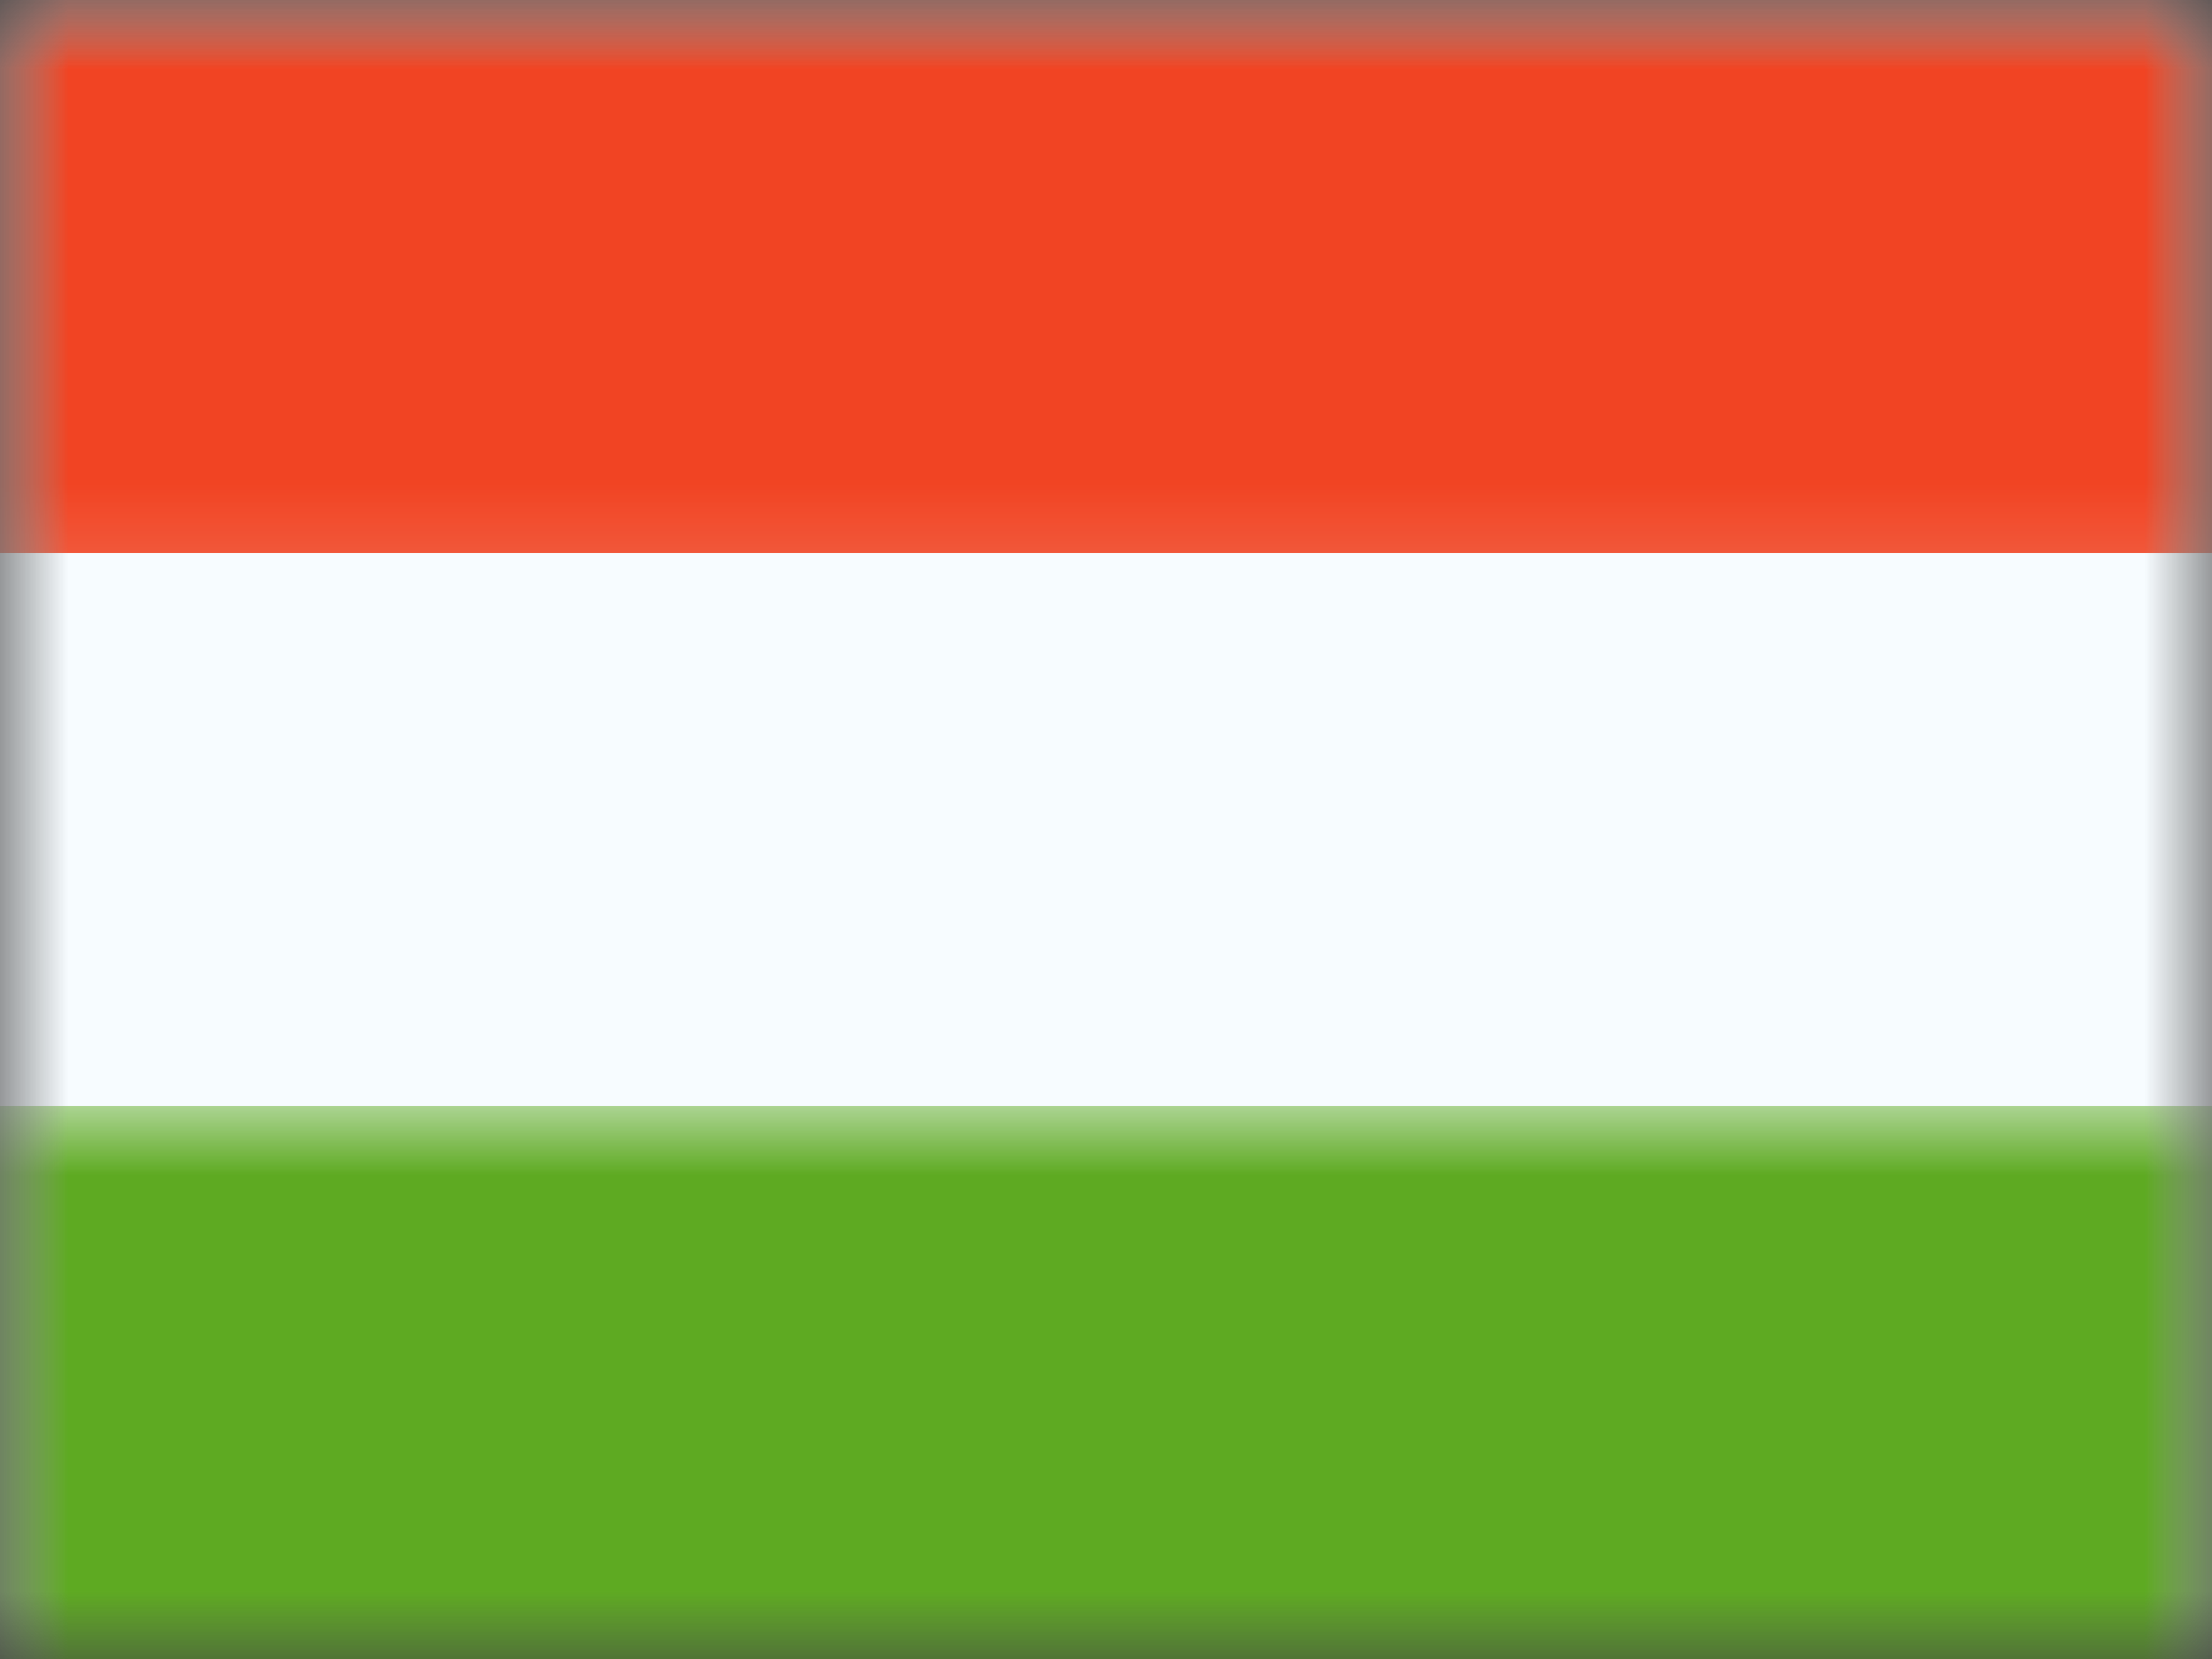 <svg xmlns="http://www.w3.org/2000/svg" xmlns:xlink="http://www.w3.org/1999/xlink" width="16" height="12" viewBox="0 0 16 12">
  <rect x="0" y="0" width="16" height="12" fill="#333333" stroke="none"/>
  <defs>
    <rect id="hu---hungary-a" width="16" height="12" x="0" y="0"/>
    <rect id="hu---hungary-c" width="16" height="12" x="0" y="0"/>
  </defs>
  <g fill="none" fill-rule="evenodd">
    <mask id="hu---hungary-b" fill="#fff">
      <use xlink:href="#hu---hungary-a"/>
    </mask>
    <g mask="url(#hu---hungary-b)">
      <mask id="hu---hungary-d" fill="#fff">
        <use xlink:href="#hu---hungary-c"/>
      </mask>
      <use fill="#F7FCFF" xlink:href="#hu---hungary-c"/>
      <rect width="16" height="4" fill="#F14423" mask="url(#hu---hungary-d)"/>
      <rect width="16" height="4" y="8" fill="#5EAA22" mask="url(#hu---hungary-d)"/>
    </g>
  </g>
</svg>

